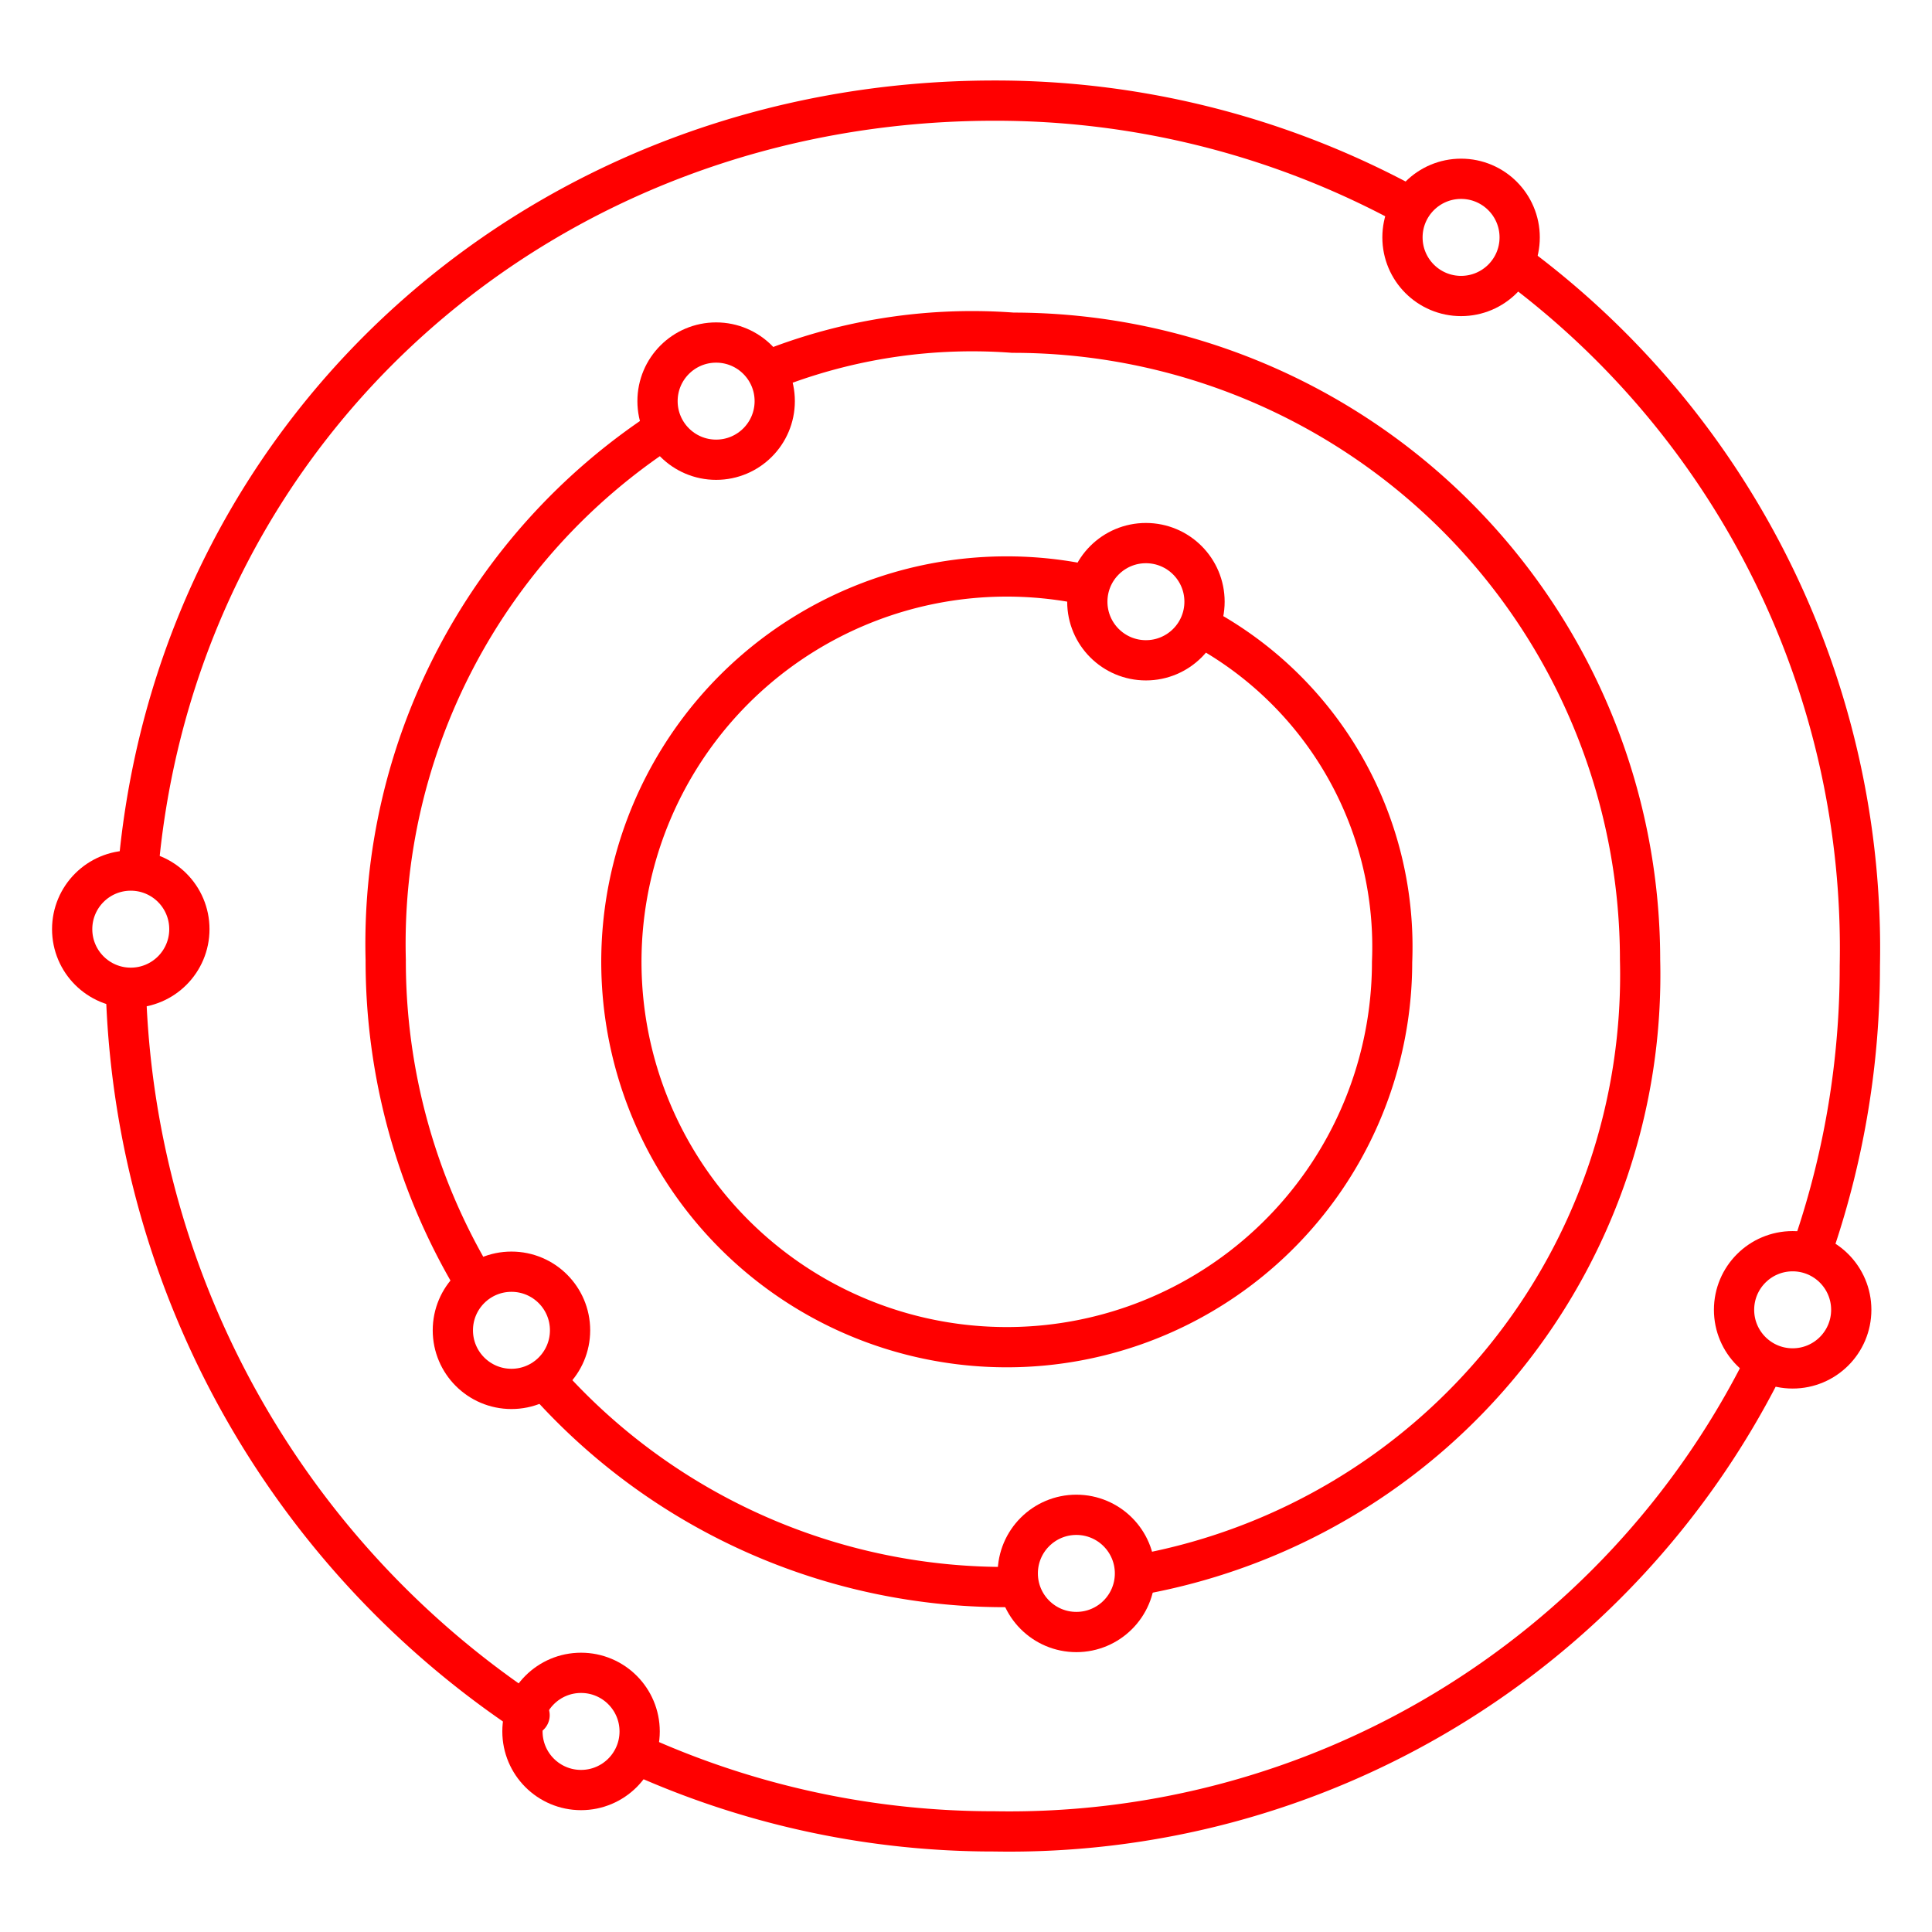 <svg xmlns="http://www.w3.org/2000/svg" viewBox="0 0 48 48"><defs><style>.a{fill:none;stroke:#ff0000;stroke-linecap:round;stroke-linejoin:round;}</style></defs><path class="a" d="M37.689,6.593A21.162,21.162,0,0,1,46.207,24a21.468,21.468,0,0,1-1.129,6.893m-1.301,3.125A20.967,20.967,0,0,1,24.707,45.5a21.436,21.436,0,0,1-8.668-1.819m-2.882-1.067A22.416,22.416,0,0,1,3.135,24.791m.329-3.514C4.574,10.446,13.582,2.5,24.707,2.5a21.422,21.422,0,0,1,9.978,2.45"/><path class="a" d="M19.409,9.08a13.638,13.638,0,0,1,5.756-.814A15.582,15.582,0,0,1,40.747,23.847,15.14,15.14,0,0,1,28.415,39.103m-3.25.326a15.262,15.262,0,0,1-11.594-5.108m-1.806-2.516a15.51,15.51,0,0,1-2.182-7.958,15.262,15.262,0,0,1,6.875-13.16"/><path class="a" d="M30.09,15.71a9.03,9.03,0,0,1,4.496,8.188,9.574,9.574,0,1,1-7.54-9.357"/><circle class="a" cx="17.792" cy="9.966" r="1.456"/><circle class="a" cx="3.249" cy="23.085" r="1.456"/><circle class="a" cx="14.436" cy="43.017" r="1.456"/><circle class="a" cx="44.538" cy="32.542" r="1.456"/><circle class="a" cx="36.3" cy="5.898" r="1.456"/><circle class="a" cx="12.707" cy="33.051" r="1.456"/><circle class="a" cx="28.47" cy="14.949" r="1.456"/><circle class="a" cx="26.742" cy="39.091" r="1.456"/></svg>